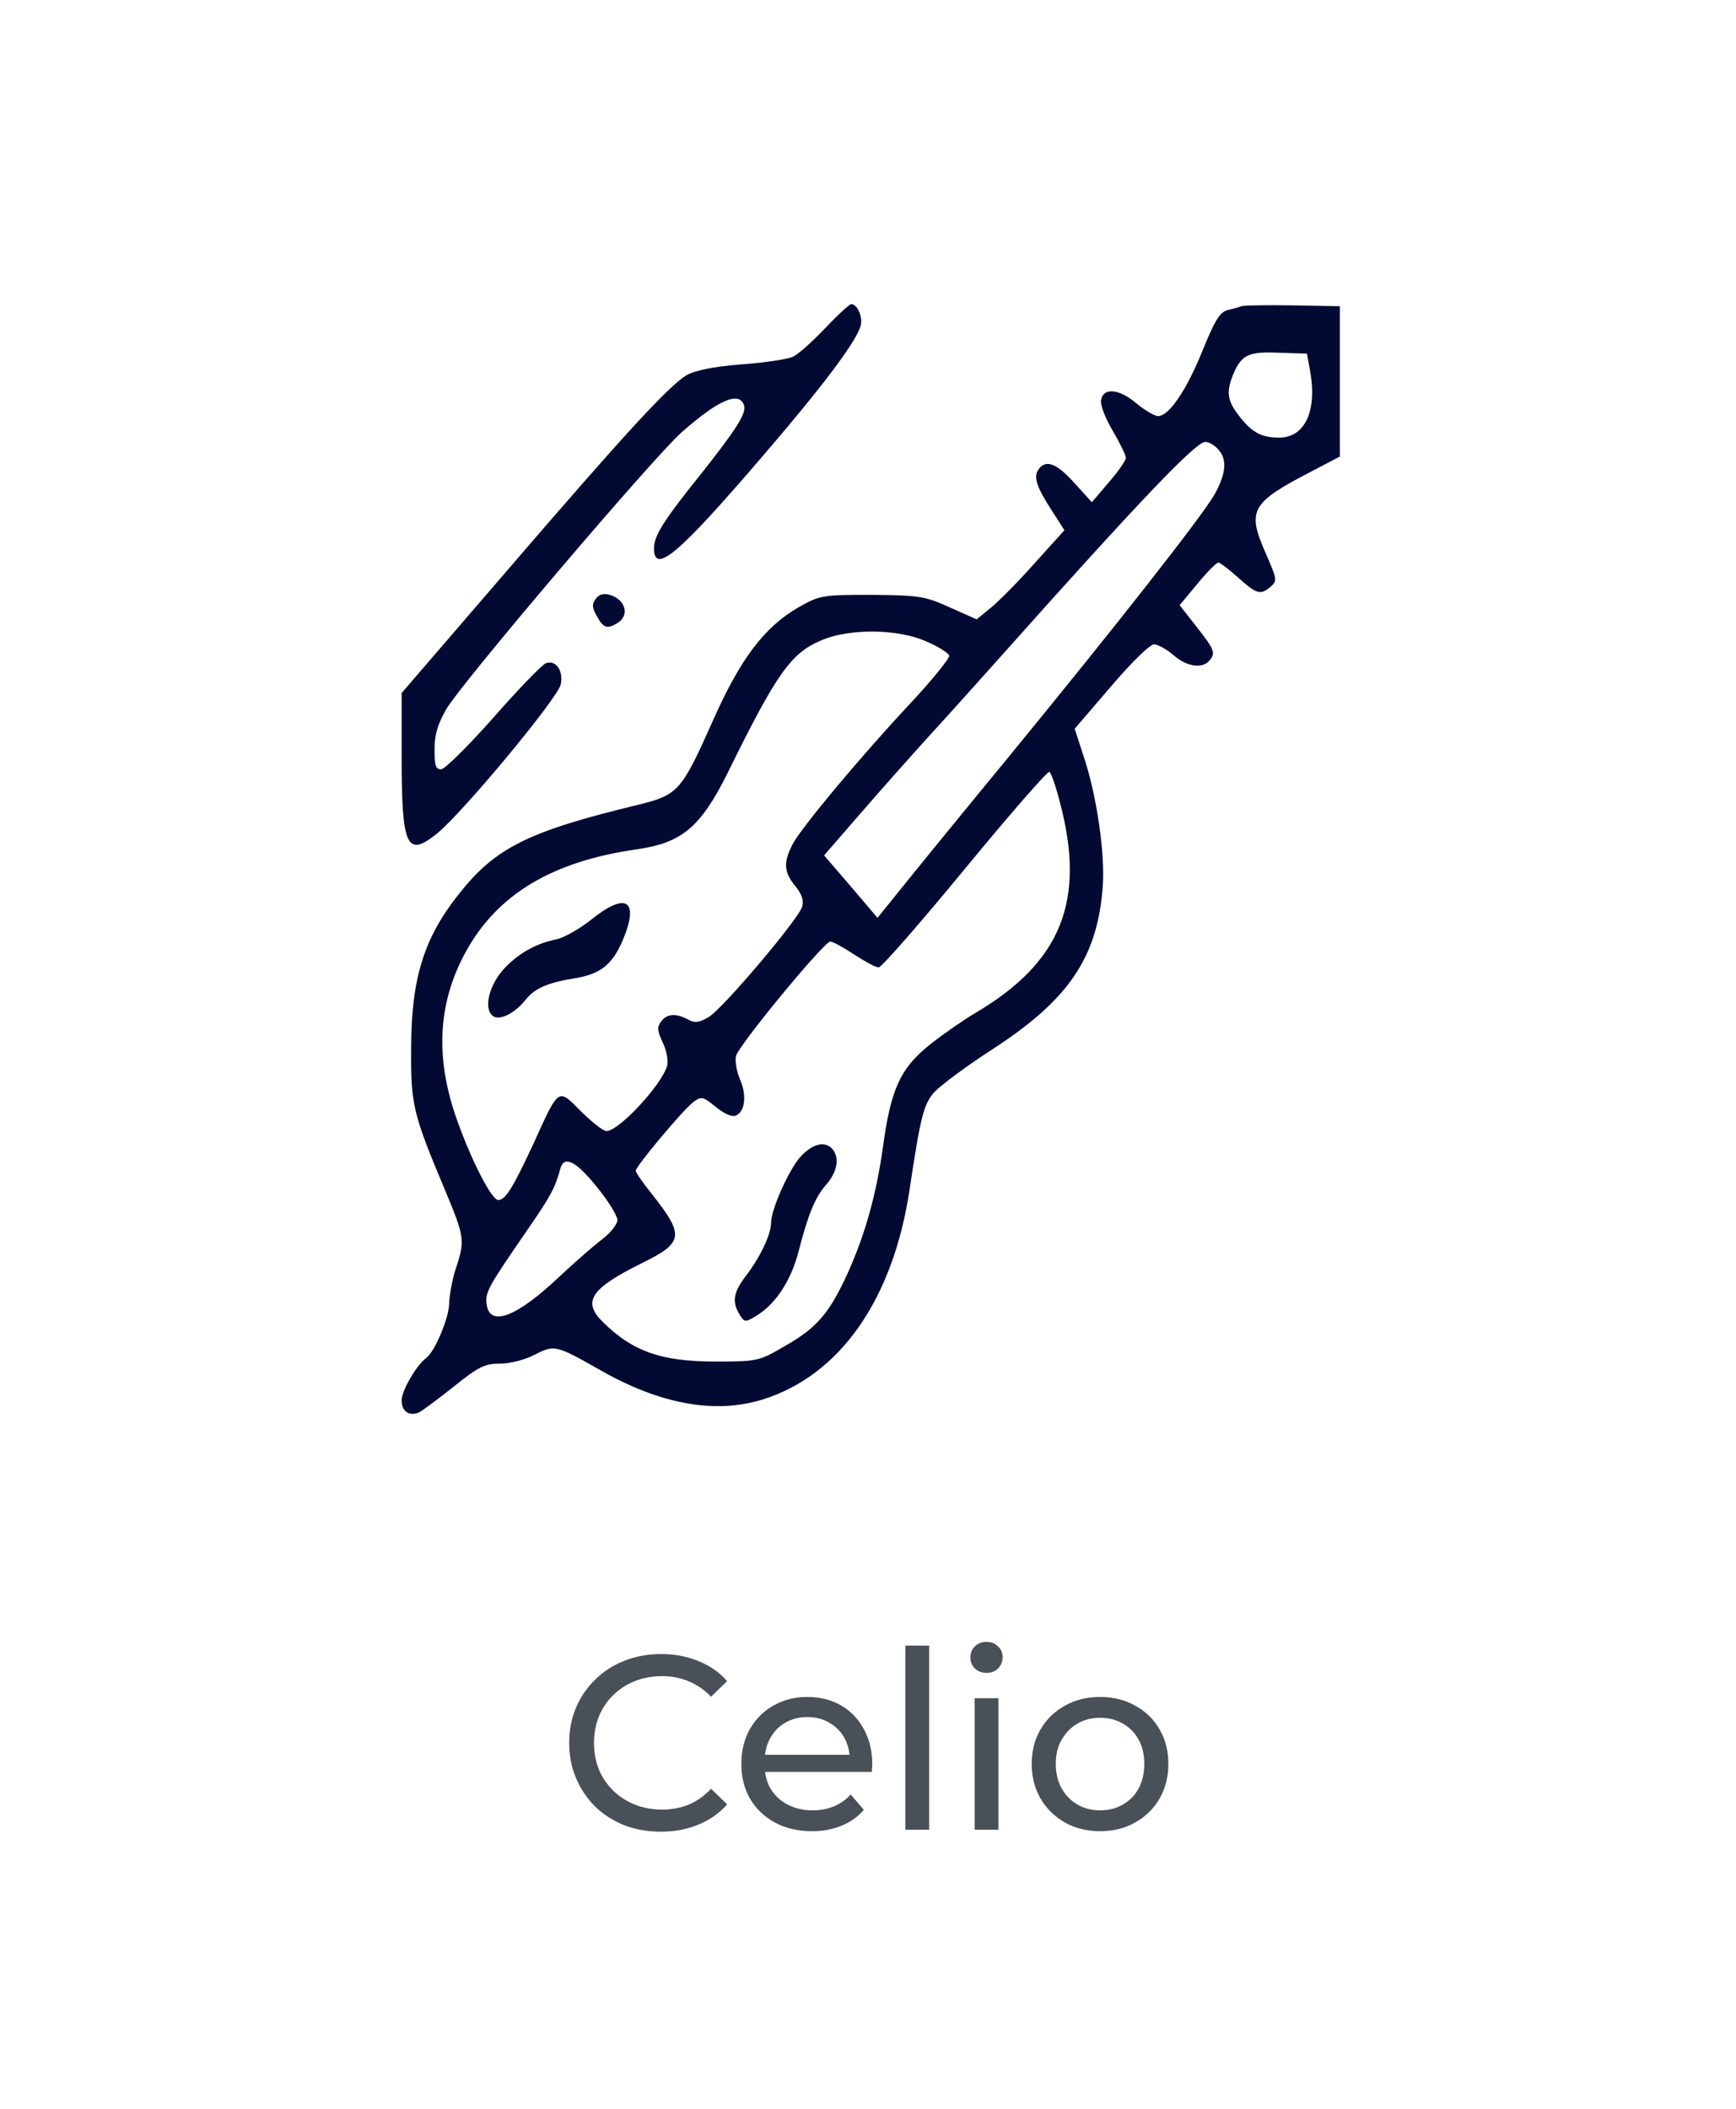 <svg width="56" height="68" viewBox="0 0 56 68" fill="none" xmlns="http://www.w3.org/2000/svg">
<path d="M26.619 10.583C26.206 11.014 25.746 11.431 25.581 11.5C25.416 11.583 24.673 11.695 23.918 11.75C23.009 11.82 22.419 11.945 22.148 12.097C21.558 12.458 20.142 14 16.354 18.403L12.956 22.347V24.403C12.956 27.32 13.121 27.667 14.1 26.875C14.926 26.208 17.994 22.514 18.089 22.07C18.183 21.625 17.923 21.264 17.605 21.389C17.475 21.445 16.72 22.222 15.918 23.139C15.103 24.056 14.348 24.806 14.23 24.806C14.053 24.806 14.018 24.695 14.018 24.167C14.018 23.695 14.112 23.375 14.383 22.889C14.855 22.056 21.038 14.792 21.982 13.945C23.162 12.903 23.847 12.597 24 13.07C24.083 13.32 23.776 13.82 22.561 15.347C21.392 16.806 21.097 17.278 21.097 17.681C21.097 18.542 21.888 17.875 24.59 14.722C26.561 12.431 27.634 11 27.764 10.5C27.835 10.222 27.658 9.806 27.457 9.806C27.41 9.806 27.021 10.153 26.619 10.583Z" fill="#020A33"/>
<path d="M40.035 9.875C39.977 9.903 39.776 9.958 39.599 10C39.351 10.07 39.198 10.306 38.797 11.292C38.277 12.583 37.711 13.417 37.357 13.417C37.239 13.417 36.92 13.222 36.649 13C36.094 12.528 35.575 12.486 35.516 12.917C35.493 13.056 35.658 13.5 35.894 13.889C36.13 14.292 36.319 14.681 36.319 14.764C36.319 14.847 36.071 15.208 35.764 15.556L35.221 16.195L34.655 15.57C34.077 14.931 33.735 14.806 33.499 15.139C33.333 15.375 33.428 15.695 33.935 16.472L34.336 17.097L33.345 18.195C32.814 18.792 32.177 19.431 31.929 19.625L31.505 19.972L30.631 19.583C29.841 19.222 29.628 19.195 28.118 19.181C26.525 19.181 26.442 19.195 25.758 19.583C24.649 20.222 23.87 21.264 22.985 23.264C21.982 25.514 21.876 25.639 20.555 25.958C17.05 26.806 15.988 27.333 14.82 28.806C13.664 30.25 13.263 31.57 13.263 33.833C13.251 35.639 13.322 35.917 14.372 38.417C14.997 39.917 15.009 40 14.678 40.986C14.584 41.292 14.502 41.75 14.49 42.014C14.49 42.486 14.03 43.583 13.746 43.792C13.428 44.028 12.956 44.847 12.956 45.153C12.956 45.514 13.204 45.681 13.522 45.542C13.628 45.486 14.136 45.111 14.643 44.708C15.434 44.07 15.634 43.972 16.13 43.972C16.448 43.972 16.944 43.847 17.251 43.681C17.888 43.361 17.923 43.361 19.387 44.195C21.298 45.278 23.044 45.597 24.566 45.139C27.08 44.375 28.814 41.917 29.345 38.333C29.699 35.986 29.794 35.611 30.136 35.222C30.325 35.014 31.139 34.403 31.953 33.875C34.478 32.25 35.41 30.875 35.575 28.556C35.646 27.5 35.375 25.611 34.938 24.333L34.667 23.5L35.835 22.139C36.496 21.361 37.097 20.778 37.227 20.778C37.345 20.778 37.628 20.931 37.853 21.125C38.277 21.5 38.785 21.57 39.009 21.306C39.221 21.056 39.186 20.958 38.596 20.208L38.053 19.514L38.62 18.833C38.938 18.445 39.245 18.139 39.304 18.139C39.351 18.139 39.646 18.361 39.941 18.625C40.543 19.167 40.661 19.195 40.991 18.917C41.204 18.722 41.204 18.695 40.814 17.806C40.224 16.458 40.366 16.208 42.266 15.222L43.221 14.722V9.875L41.687 9.847C40.85 9.833 40.106 9.847 40.035 9.875ZM42.266 11.986C42.49 13.264 42.089 14.111 41.263 14.111C40.684 14.111 40.378 13.945 39.953 13.389C39.575 12.903 39.552 12.611 39.8 12.028C40.059 11.431 40.295 11.333 41.274 11.375L42.159 11.403L42.266 11.986ZM39.292 14.486C39.599 14.806 39.552 15.292 39.162 15.972C38.714 16.722 36.094 20.07 32.496 24.458C30.926 26.361 29.345 28.306 28.979 28.764L28.307 29.597L27.445 28.583L26.584 27.583L27.764 26.222C28.413 25.472 29.428 24.333 30.006 23.695C30.596 23.056 31.599 21.931 32.248 21.208C36.767 16.139 38.572 14.25 38.879 14.25C38.985 14.25 39.174 14.347 39.292 14.486ZM29.876 20.681C30.265 20.847 30.596 21.056 30.619 21.139C30.643 21.222 30.089 21.903 29.392 22.653C27.752 24.403 25.853 26.681 25.569 27.222C25.263 27.806 25.286 28.125 25.652 28.57C25.864 28.833 25.935 29.028 25.876 29.236C25.77 29.625 23.339 32.5 22.867 32.792C22.561 32.972 22.419 33 22.195 32.875C21.805 32.667 21.51 32.681 21.322 32.945C21.192 33.125 21.204 33.236 21.381 33.625C21.51 33.889 21.558 34.195 21.522 34.361C21.357 34.972 19.965 36.472 19.564 36.472C19.457 36.472 19.091 36.181 18.738 35.833C17.994 35.083 18.041 35.042 17.204 36.889C16.543 38.306 16.307 38.695 16.071 38.695C15.87 38.695 15.245 37.514 14.761 36.167C14.03 34.153 14.112 32.375 15.009 30.722C16.024 28.847 17.805 27.778 20.531 27.389C21.994 27.181 22.596 26.681 23.469 24.931C25.074 21.667 25.522 21.042 26.549 20.625C27.445 20.264 28.968 20.278 29.876 20.681ZM34.195 25.889C35.032 29.042 34.23 31.028 31.481 32.653C31.127 32.861 30.478 33.306 30.053 33.639C29.062 34.417 28.743 35.07 28.484 36.972C28.271 38.514 27.906 39.806 27.351 41.042C26.761 42.333 26.36 42.806 25.369 43.375C24.472 43.903 24.448 43.903 23.044 43.903C21.322 43.903 20.401 43.57 19.457 42.639C18.773 41.972 19.044 41.556 20.696 40.736C22.053 40.07 22.089 39.847 21.038 38.514C20.743 38.153 20.507 37.806 20.507 37.75C20.507 37.611 22.03 35.792 22.36 35.542C22.619 35.347 22.667 35.347 23.091 35.695C23.363 35.917 23.611 36.028 23.741 35.972C24.035 35.847 24.095 35.306 23.87 34.806C23.764 34.556 23.705 34.222 23.741 34.056C23.811 33.722 26.584 30.361 26.785 30.361C26.855 30.361 27.198 30.542 27.552 30.778C27.894 31 28.248 31.195 28.342 31.195C28.437 31.195 29.687 29.764 31.139 28C32.578 26.25 33.805 24.847 33.853 24.889C33.912 24.931 34.065 25.375 34.195 25.889ZM19.245 38.264C19.622 38.722 19.918 39.208 19.918 39.347C19.906 39.486 19.693 39.764 19.41 39.972C19.139 40.181 18.549 40.695 18.089 41.125C16.661 42.486 15.776 42.82 15.693 42.028C15.658 41.653 15.752 41.486 17.074 39.57C17.77 38.556 17.912 38.292 18.077 37.681C18.195 37.25 18.572 37.431 19.245 38.264Z" fill="#020A33"/>
<path d="M19.056 29.667C18.667 29.972 18.171 30.25 17.935 30.292C17.263 30.431 16.684 30.764 16.224 31.278C15.776 31.792 15.611 32.486 15.87 32.736C16.071 32.945 16.602 32.695 16.968 32.222C17.263 31.861 17.687 31.681 18.561 31.542C19.387 31.403 19.764 31.097 20.106 30.278C20.625 29.014 20.189 28.75 19.056 29.667Z" fill="#020A33"/>
<path d="M25.829 37.292C25.451 37.708 24.873 39 24.873 39.431C24.873 39.792 24.543 40.5 24.095 41.097C23.658 41.653 23.599 41.972 23.858 42.389C24.024 42.653 24.035 42.653 24.46 42.389C25.038 42.014 25.522 41.278 25.758 40.361C26.077 39.125 26.301 38.597 26.655 38.195C27.009 37.792 27.091 37.333 26.855 37.056C26.619 36.778 26.218 36.875 25.829 37.292Z" fill="#020A33"/>
<path d="M19.221 19.306C19.091 19.486 19.091 19.583 19.257 19.875C19.469 20.264 19.587 20.292 19.929 20.083C20.319 19.833 20.177 19.333 19.67 19.181C19.469 19.125 19.316 19.167 19.221 19.306Z" fill="#020A33"/>
<path d="M21.321 59.064C20.894 59.064 20.499 58.995 20.137 58.856C19.779 58.712 19.467 58.512 19.201 58.256C18.939 57.995 18.734 57.691 18.585 57.344C18.435 56.997 18.361 56.616 18.361 56.2C18.361 55.784 18.435 55.403 18.585 55.056C18.734 54.709 18.942 54.408 19.209 54.152C19.475 53.891 19.787 53.691 20.145 53.552C20.507 53.408 20.902 53.336 21.329 53.336C21.761 53.336 22.158 53.411 22.521 53.56C22.889 53.704 23.201 53.92 23.457 54.208L22.937 54.712C22.723 54.488 22.483 54.323 22.217 54.216C21.95 54.104 21.665 54.048 21.361 54.048C21.046 54.048 20.753 54.101 20.481 54.208C20.214 54.315 19.982 54.464 19.785 54.656C19.587 54.848 19.433 55.077 19.321 55.344C19.214 55.605 19.161 55.891 19.161 56.2C19.161 56.509 19.214 56.797 19.321 57.064C19.433 57.325 19.587 57.552 19.785 57.744C19.982 57.936 20.214 58.085 20.481 58.192C20.753 58.299 21.046 58.352 21.361 58.352C21.665 58.352 21.95 58.299 22.217 58.192C22.483 58.08 22.723 57.909 22.937 57.68L23.457 58.184C23.201 58.472 22.889 58.691 22.521 58.84C22.158 58.989 21.758 59.064 21.321 59.064ZM26.194 59.048C25.741 59.048 25.341 58.955 24.994 58.768C24.653 58.581 24.386 58.325 24.194 58C24.008 57.675 23.914 57.301 23.914 56.88C23.914 56.459 24.005 56.085 24.186 55.76C24.373 55.435 24.626 55.181 24.946 55C25.271 54.813 25.637 54.72 26.042 54.72C26.453 54.72 26.816 54.811 27.13 54.992C27.445 55.173 27.69 55.429 27.866 55.76C28.047 56.085 28.138 56.467 28.138 56.904C28.138 56.936 28.136 56.973 28.13 57.016C28.13 57.059 28.128 57.099 28.122 57.136H24.514V56.584H27.722L27.41 56.776C27.416 56.504 27.36 56.261 27.242 56.048C27.125 55.835 26.962 55.669 26.754 55.552C26.552 55.429 26.314 55.368 26.042 55.368C25.776 55.368 25.538 55.429 25.33 55.552C25.122 55.669 24.959 55.837 24.842 56.056C24.725 56.269 24.666 56.515 24.666 56.792V56.92C24.666 57.203 24.73 57.456 24.858 57.68C24.991 57.899 25.175 58.069 25.41 58.192C25.645 58.315 25.914 58.376 26.218 58.376C26.469 58.376 26.695 58.333 26.898 58.248C27.106 58.163 27.288 58.035 27.442 57.864L27.866 58.36C27.674 58.584 27.434 58.755 27.146 58.872C26.863 58.989 26.546 59.048 26.194 59.048ZM29.205 59V53.064H29.973V59H29.205ZM31.439 59V54.76H32.207V59H31.439ZM31.823 53.944C31.674 53.944 31.548 53.896 31.447 53.8C31.351 53.704 31.303 53.587 31.303 53.448C31.303 53.304 31.351 53.184 31.447 53.088C31.548 52.992 31.674 52.944 31.823 52.944C31.972 52.944 32.095 52.992 32.191 53.088C32.292 53.179 32.343 53.293 32.343 53.432C32.343 53.576 32.295 53.699 32.199 53.8C32.103 53.896 31.978 53.944 31.823 53.944ZM35.489 59.048C35.063 59.048 34.684 58.955 34.353 58.768C34.023 58.581 33.761 58.325 33.569 58C33.377 57.669 33.281 57.296 33.281 56.88C33.281 56.459 33.377 56.085 33.569 55.76C33.761 55.435 34.023 55.181 34.353 55C34.684 54.813 35.063 54.72 35.489 54.72C35.911 54.72 36.287 54.813 36.617 55C36.953 55.181 37.215 55.435 37.401 55.76C37.593 56.08 37.689 56.453 37.689 56.88C37.689 57.301 37.593 57.675 37.401 58C37.215 58.325 36.953 58.581 36.617 58.768C36.287 58.955 35.911 59.048 35.489 59.048ZM35.489 58.376C35.761 58.376 36.004 58.315 36.217 58.192C36.436 58.069 36.607 57.896 36.729 57.672C36.852 57.443 36.913 57.179 36.913 56.88C36.913 56.576 36.852 56.315 36.729 56.096C36.607 55.872 36.436 55.699 36.217 55.576C36.004 55.453 35.761 55.392 35.489 55.392C35.217 55.392 34.975 55.453 34.761 55.576C34.548 55.699 34.377 55.872 34.249 56.096C34.121 56.315 34.057 56.576 34.057 56.88C34.057 57.179 34.121 57.443 34.249 57.672C34.377 57.896 34.548 58.069 34.761 58.192C34.975 58.315 35.217 58.376 35.489 58.376Z" fill="#495057"/>
</svg>
